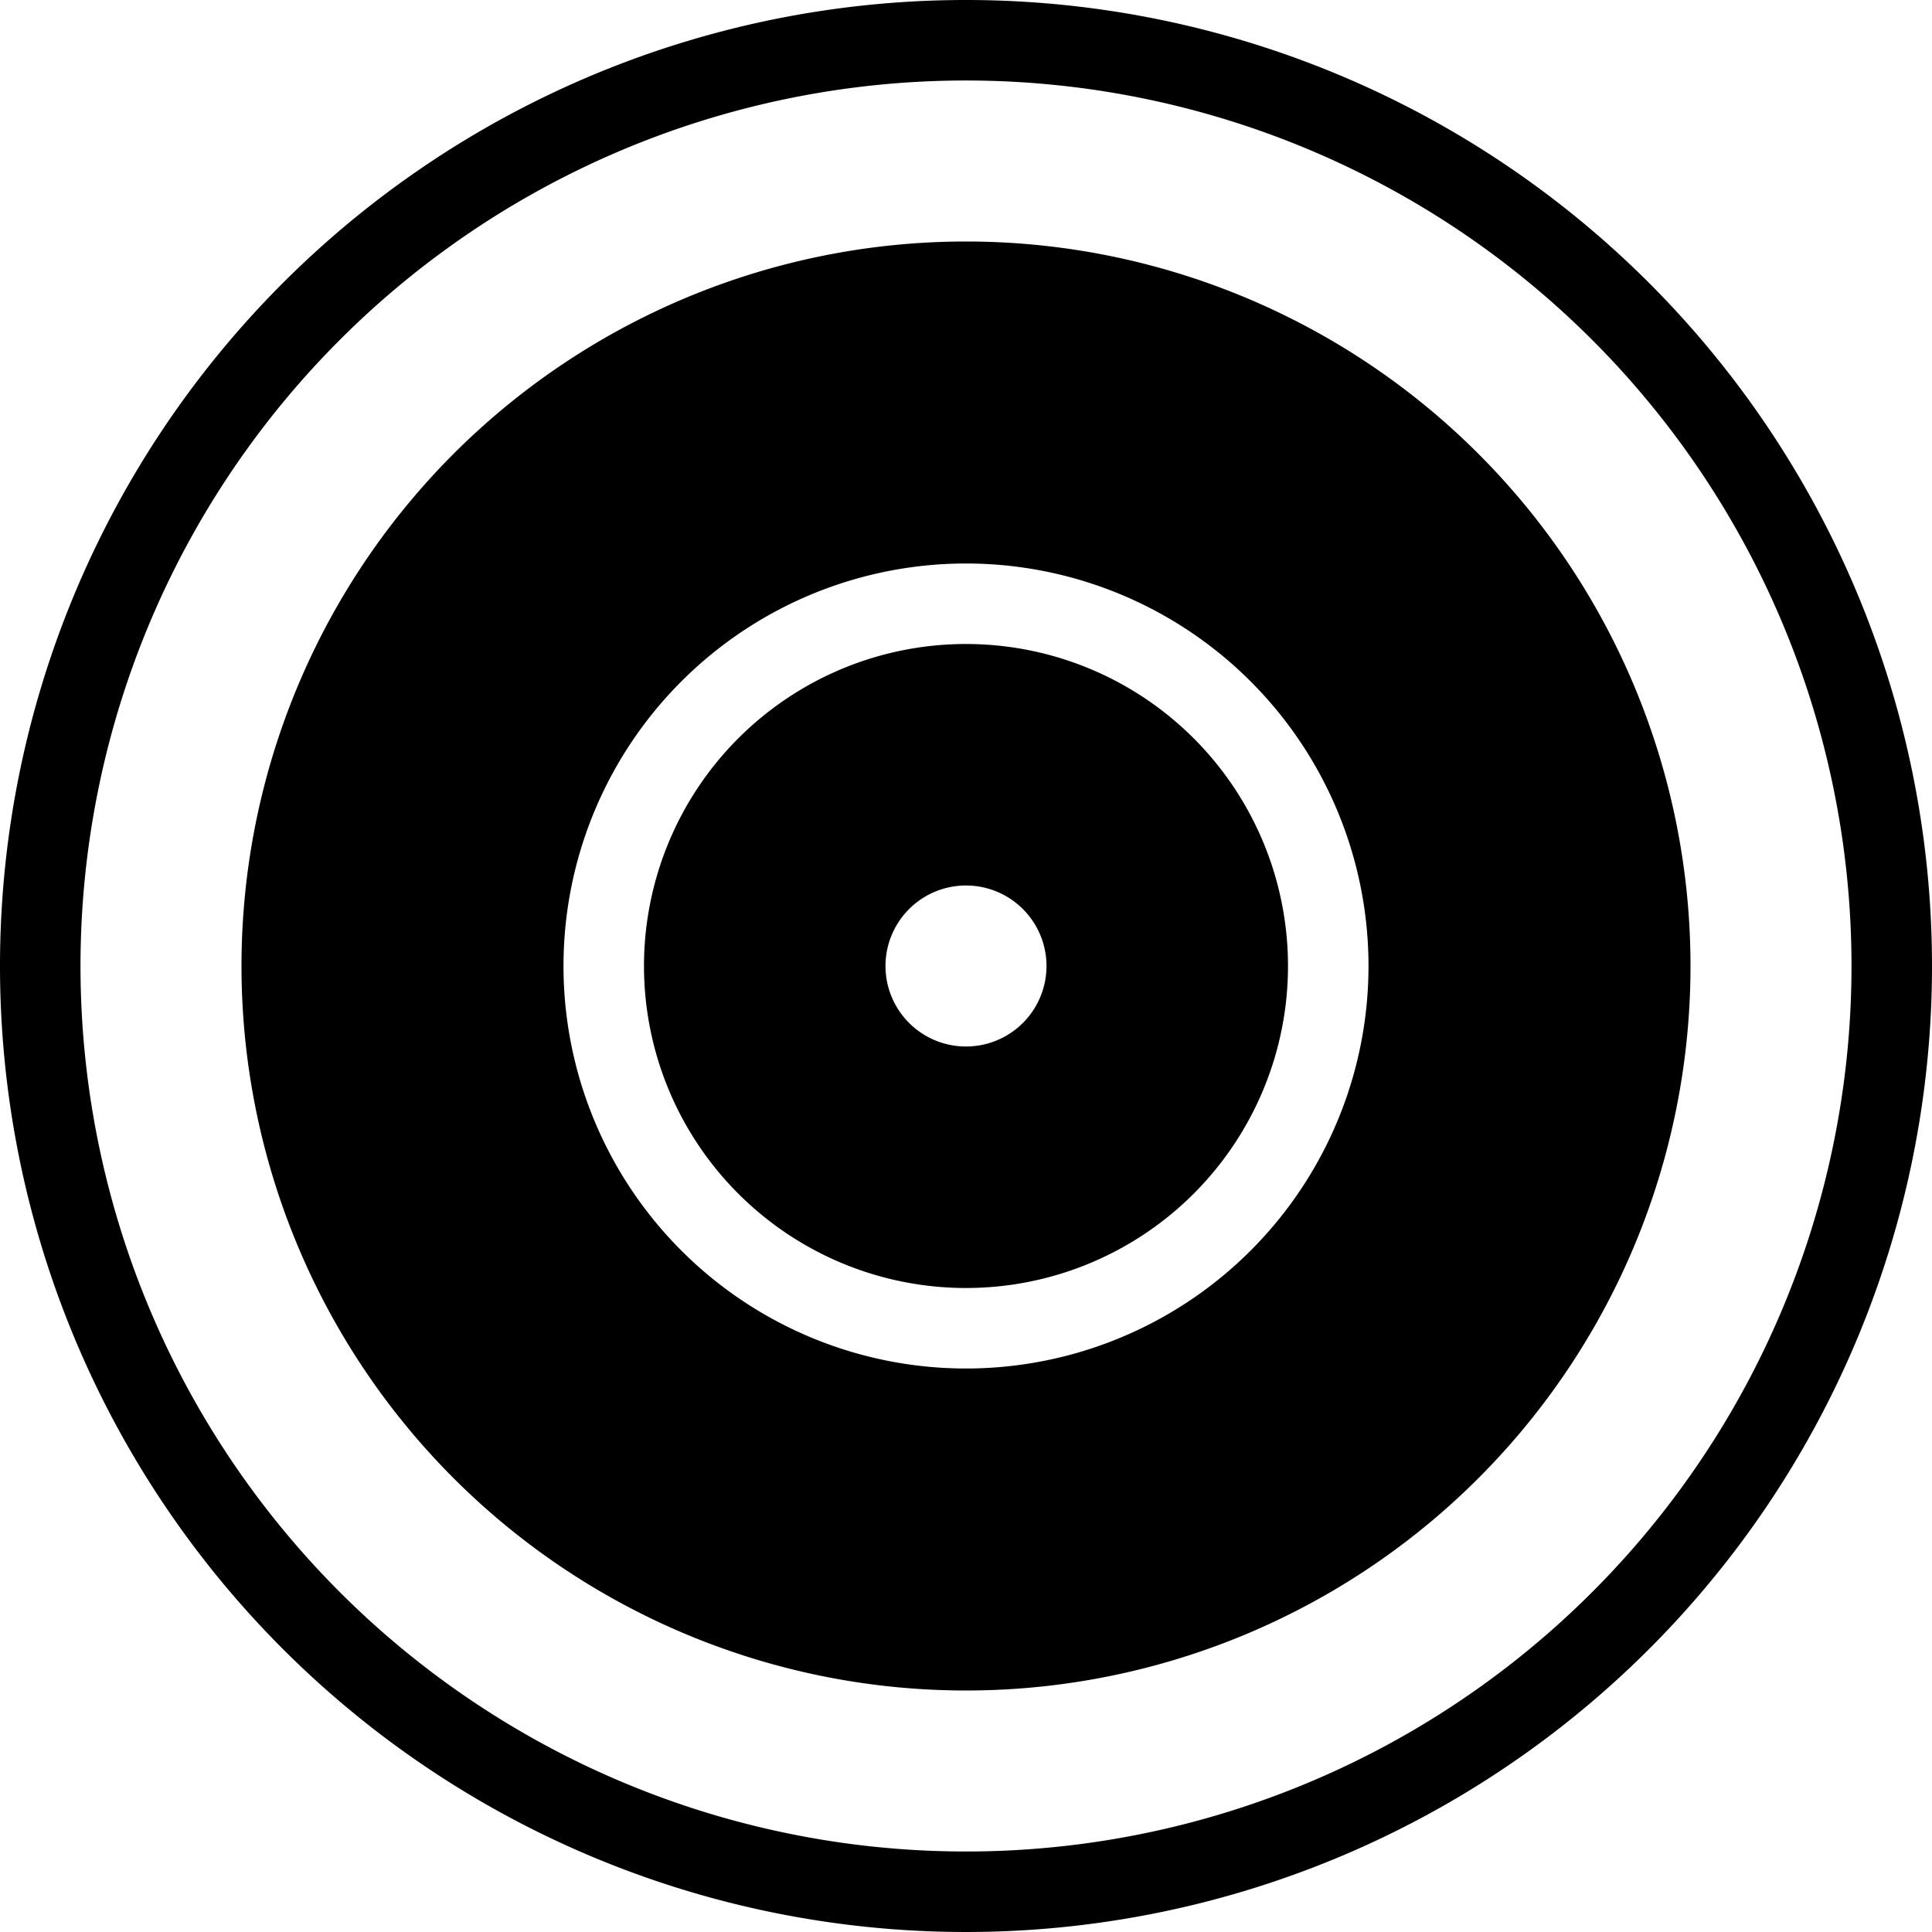 <svg xmlns="http://www.w3.org/2000/svg" viewBox="0 0 24 24"><path d="M12 0a12 12 0 1012 12A12 12 0 0012 0zm0 23a11 11 0 1111-11 11 11 0 01-11 11z"/><path d="M12 8a4 4 0 104 4 4 4 0 00-4-4zm0 5a1 1 0 111-1 1 1 0 01-1 1z"/><path d="M12 3a9 9 0 109 9 9 9 0 00-9-9zm0 14a5 5 0 115-5 5 5 0 01-5 5z"/></svg>